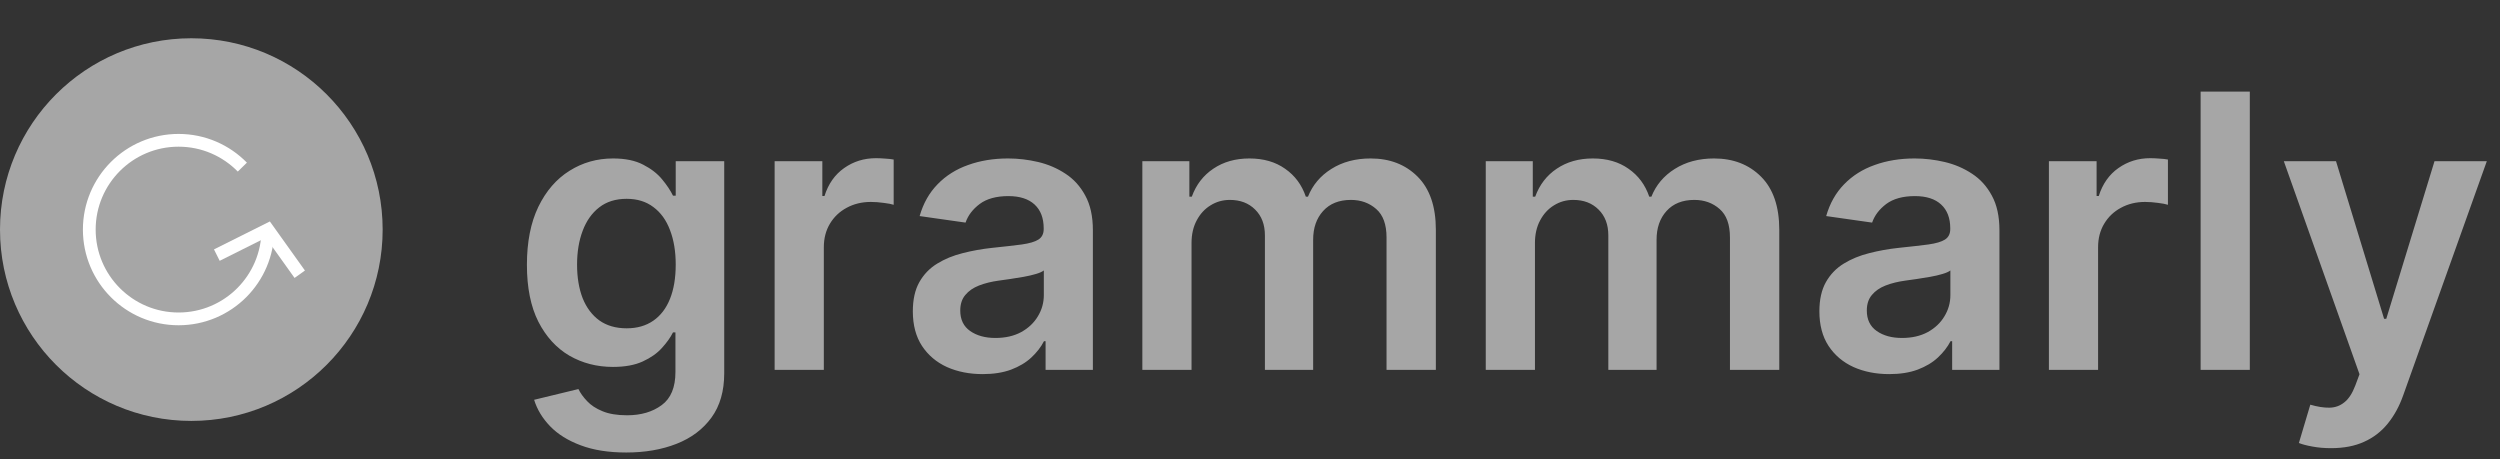 <svg width="196" height="36" viewBox="0 0 196 36" fill="none" xmlns="http://www.w3.org/2000/svg">
<rect x="0" y="0" width="196" height="36" fill="#333333" stroke="none"/>
<circle cx="15" cy="18" r="15" fill="#A6A6A6"/>
<path d="M21 18C21 21.866 17.866 25 14 25C10.134 25 7 21.866 7 18C7 14.134 10.134 11 14 11C15.959 11 17.73 11.805 19 13.101" stroke="white" strokeWidth="2"/>
<path d="M17 20L21 18L23.5 21.5" stroke="white" strokeWidth="2"/>
<path d="M49.098 35.477C47.713 35.477 46.523 35.289 45.529 34.913C44.535 34.543 43.736 34.046 43.132 33.421C42.528 32.796 42.109 32.104 41.875 31.344L45.348 30.502C45.504 30.822 45.731 31.138 46.03 31.45C46.328 31.77 46.729 32.033 47.234 32.239C47.745 32.452 48.388 32.558 49.162 32.558C50.256 32.558 51.161 32.292 51.879 31.759C52.596 31.234 52.955 30.367 52.955 29.16V26.06H52.763C52.564 26.457 52.273 26.866 51.889 27.285C51.513 27.704 51.012 28.055 50.387 28.34C49.769 28.624 48.992 28.766 48.054 28.766C46.797 28.766 45.657 28.471 44.634 27.881C43.619 27.285 42.809 26.397 42.205 25.218C41.609 24.032 41.31 22.548 41.31 20.765C41.31 18.968 41.609 17.452 42.205 16.216C42.809 14.973 43.622 14.032 44.645 13.393C45.668 12.746 46.807 12.423 48.065 12.423C49.023 12.423 49.812 12.587 50.43 12.913C51.055 13.233 51.552 13.62 51.921 14.075C52.291 14.522 52.571 14.945 52.763 15.342H52.976V12.636H56.779V29.266C56.779 30.666 56.445 31.823 55.778 32.739C55.11 33.656 54.197 34.341 53.04 34.795C51.882 35.25 50.568 35.477 49.098 35.477ZM49.13 25.74C49.947 25.74 50.643 25.541 51.218 25.143C51.793 24.746 52.23 24.174 52.528 23.428C52.827 22.683 52.976 21.788 52.976 20.744C52.976 19.714 52.827 18.812 52.528 18.038C52.237 17.264 51.804 16.663 51.229 16.237C50.66 15.804 49.961 15.587 49.13 15.587C48.271 15.587 47.553 15.811 46.978 16.259C46.403 16.706 45.969 17.32 45.678 18.102C45.387 18.876 45.242 19.756 45.242 20.744C45.242 21.745 45.387 22.622 45.678 23.375C45.977 24.121 46.413 24.703 46.989 25.122C47.571 25.534 48.285 25.74 49.13 25.74ZM60.731 29V12.636H64.471V15.364H64.641C64.94 14.419 65.451 13.691 66.175 13.18C66.907 12.661 67.742 12.402 68.679 12.402C68.892 12.402 69.13 12.413 69.393 12.434C69.663 12.448 69.886 12.473 70.064 12.508V16.056C69.901 15.999 69.641 15.95 69.286 15.907C68.938 15.857 68.601 15.832 68.274 15.832C67.571 15.832 66.939 15.985 66.378 16.291C65.824 16.589 65.387 17.004 65.067 17.537C64.748 18.07 64.588 18.684 64.588 19.38V29H60.731ZM77.042 29.33C76.005 29.33 75.071 29.146 74.24 28.776C73.416 28.4 72.763 27.846 72.28 27.114C71.804 26.383 71.566 25.481 71.566 24.408C71.566 23.485 71.737 22.722 72.077 22.118C72.418 21.514 72.883 21.031 73.473 20.669C74.062 20.307 74.727 20.033 75.465 19.849C76.211 19.657 76.981 19.518 77.777 19.433C78.736 19.334 79.513 19.245 80.11 19.167C80.707 19.082 81.14 18.954 81.41 18.783C81.687 18.606 81.825 18.332 81.825 17.963V17.899C81.825 17.097 81.587 16.475 81.112 16.035C80.636 15.595 79.95 15.374 79.055 15.374C78.111 15.374 77.362 15.58 76.808 15.992C76.261 16.404 75.891 16.891 75.7 17.452L72.099 16.94C72.383 15.946 72.852 15.115 73.505 14.447C74.158 13.773 74.957 13.268 75.902 12.935C76.847 12.594 77.891 12.423 79.034 12.423C79.822 12.423 80.607 12.516 81.388 12.7C82.17 12.885 82.883 13.19 83.53 13.617C84.176 14.036 84.695 14.607 85.085 15.332C85.483 16.056 85.682 16.962 85.682 18.048V29H81.974V26.752H81.847C81.612 27.207 81.282 27.633 80.856 28.03C80.437 28.421 79.908 28.737 79.269 28.979C78.636 29.213 77.894 29.33 77.042 29.33ZM78.043 26.496C78.817 26.496 79.489 26.344 80.057 26.038C80.625 25.726 81.062 25.314 81.367 24.803C81.68 24.291 81.836 23.734 81.836 23.13V21.202C81.715 21.301 81.509 21.393 81.218 21.479C80.934 21.564 80.614 21.639 80.259 21.702C79.904 21.766 79.553 21.823 79.204 21.873C78.856 21.923 78.555 21.965 78.299 22.001C77.724 22.079 77.209 22.207 76.754 22.384C76.3 22.562 75.941 22.81 75.678 23.13C75.415 23.442 75.284 23.847 75.284 24.345C75.284 25.055 75.543 25.591 76.062 25.953C76.58 26.315 77.241 26.496 78.043 26.496ZM89.56 29V12.636H93.246V15.417H93.438C93.778 14.479 94.343 13.748 95.131 13.222C95.92 12.69 96.861 12.423 97.954 12.423C99.062 12.423 99.996 12.693 100.756 13.233C101.523 13.766 102.063 14.494 102.376 15.417H102.546C102.908 14.508 103.519 13.783 104.379 13.244C105.245 12.697 106.271 12.423 107.457 12.423C108.963 12.423 110.192 12.899 111.143 13.851C112.095 14.803 112.571 16.191 112.571 18.016V29H108.704V18.613C108.704 17.597 108.434 16.855 107.894 16.386C107.354 15.911 106.694 15.673 105.913 15.673C104.982 15.673 104.254 15.964 103.729 16.546C103.21 17.121 102.951 17.871 102.951 18.794V29H99.169V18.453C99.169 17.608 98.913 16.933 98.402 16.429C97.898 15.925 97.237 15.673 96.421 15.673C95.867 15.673 95.362 15.815 94.908 16.099C94.453 16.376 94.091 16.77 93.821 17.281C93.551 17.785 93.416 18.375 93.416 19.05V29H89.56ZM116.483 29V12.636H120.17V15.417H120.361C120.702 14.479 121.267 13.748 122.055 13.222C122.844 12.69 123.785 12.423 124.878 12.423C125.986 12.423 126.92 12.693 127.68 13.233C128.447 13.766 128.987 14.494 129.3 15.417H129.47C129.832 14.508 130.443 13.783 131.302 13.244C132.169 12.697 133.195 12.423 134.381 12.423C135.887 12.423 137.116 12.899 138.067 13.851C139.019 14.803 139.495 16.191 139.495 18.016V29H135.628V18.613C135.628 17.597 135.358 16.855 134.818 16.386C134.278 15.911 133.618 15.673 132.836 15.673C131.906 15.673 131.178 15.964 130.653 16.546C130.134 17.121 129.875 17.871 129.875 18.794V29H126.093V18.453C126.093 17.608 125.837 16.933 125.326 16.429C124.822 15.925 124.161 15.673 123.344 15.673C122.79 15.673 122.286 15.815 121.831 16.099C121.377 16.376 121.015 16.77 120.745 17.281C120.475 17.785 120.34 18.375 120.34 19.05V29H116.483ZM148.116 29.33C147.079 29.33 146.145 29.146 145.314 28.776C144.49 28.4 143.837 27.846 143.354 27.114C142.878 26.383 142.64 25.481 142.64 24.408C142.64 23.485 142.811 22.722 143.152 22.118C143.493 21.514 143.958 21.031 144.547 20.669C145.137 20.307 145.801 20.033 146.539 19.849C147.285 19.657 148.056 19.518 148.851 19.433C149.81 19.334 150.588 19.245 151.184 19.167C151.781 19.082 152.214 18.954 152.484 18.783C152.761 18.606 152.9 18.332 152.9 17.963V17.899C152.9 17.097 152.662 16.475 152.186 16.035C151.71 15.595 151.025 15.374 150.13 15.374C149.185 15.374 148.436 15.58 147.882 15.992C147.335 16.404 146.966 16.891 146.774 17.452L143.173 16.94C143.457 15.946 143.926 15.115 144.579 14.447C145.233 13.773 146.032 13.268 146.976 12.935C147.921 12.594 148.965 12.423 150.108 12.423C150.897 12.423 151.681 12.516 152.463 12.7C153.244 12.885 153.958 13.19 154.604 13.617C155.25 14.036 155.769 14.607 156.159 15.332C156.557 16.056 156.756 16.962 156.756 18.048V29H153.049V26.752H152.921C152.686 27.207 152.356 27.633 151.93 28.03C151.511 28.421 150.982 28.737 150.343 28.979C149.711 29.213 148.968 29.33 148.116 29.33ZM149.118 26.496C149.892 26.496 150.563 26.344 151.131 26.038C151.699 25.726 152.136 25.314 152.441 24.803C152.754 24.291 152.91 23.734 152.91 23.13V21.202C152.789 21.301 152.583 21.393 152.292 21.479C152.008 21.564 151.689 21.639 151.333 21.702C150.978 21.766 150.627 21.823 150.279 21.873C149.931 21.923 149.629 21.965 149.373 22.001C148.798 22.079 148.283 22.207 147.828 22.384C147.374 22.562 147.015 22.81 146.752 23.13C146.49 23.442 146.358 23.847 146.358 24.345C146.358 25.055 146.618 25.591 147.136 25.953C147.654 26.315 148.315 26.496 149.118 26.496ZM160.634 29V12.636H164.373V15.364H164.544C164.842 14.419 165.353 13.691 166.078 13.18C166.809 12.661 167.644 12.402 168.581 12.402C168.794 12.402 169.032 12.413 169.295 12.434C169.565 12.448 169.789 12.473 169.966 12.508V16.056C169.803 15.999 169.544 15.95 169.189 15.907C168.841 15.857 168.503 15.832 168.176 15.832C167.473 15.832 166.841 15.985 166.28 16.291C165.726 16.589 165.289 17.004 164.97 17.537C164.65 18.07 164.49 18.684 164.49 19.38V29H160.634ZM176.385 7.182V29H172.528V7.182H176.385ZM182.748 35.136C182.222 35.136 181.736 35.094 181.288 35.008C180.848 34.93 180.496 34.838 180.233 34.731L181.128 31.727C181.689 31.891 182.19 31.969 182.631 31.962C183.071 31.954 183.458 31.816 183.792 31.546C184.133 31.283 184.42 30.843 184.655 30.225L184.985 29.341L179.051 12.636H183.142L186.913 24.994H187.084L190.866 12.636H194.967L188.415 30.982C188.11 31.848 187.705 32.59 187.201 33.208C186.697 33.833 186.079 34.309 185.347 34.636C184.623 34.969 183.756 35.136 182.748 35.136Z" fill="#A6A6A6"/>
</svg>
